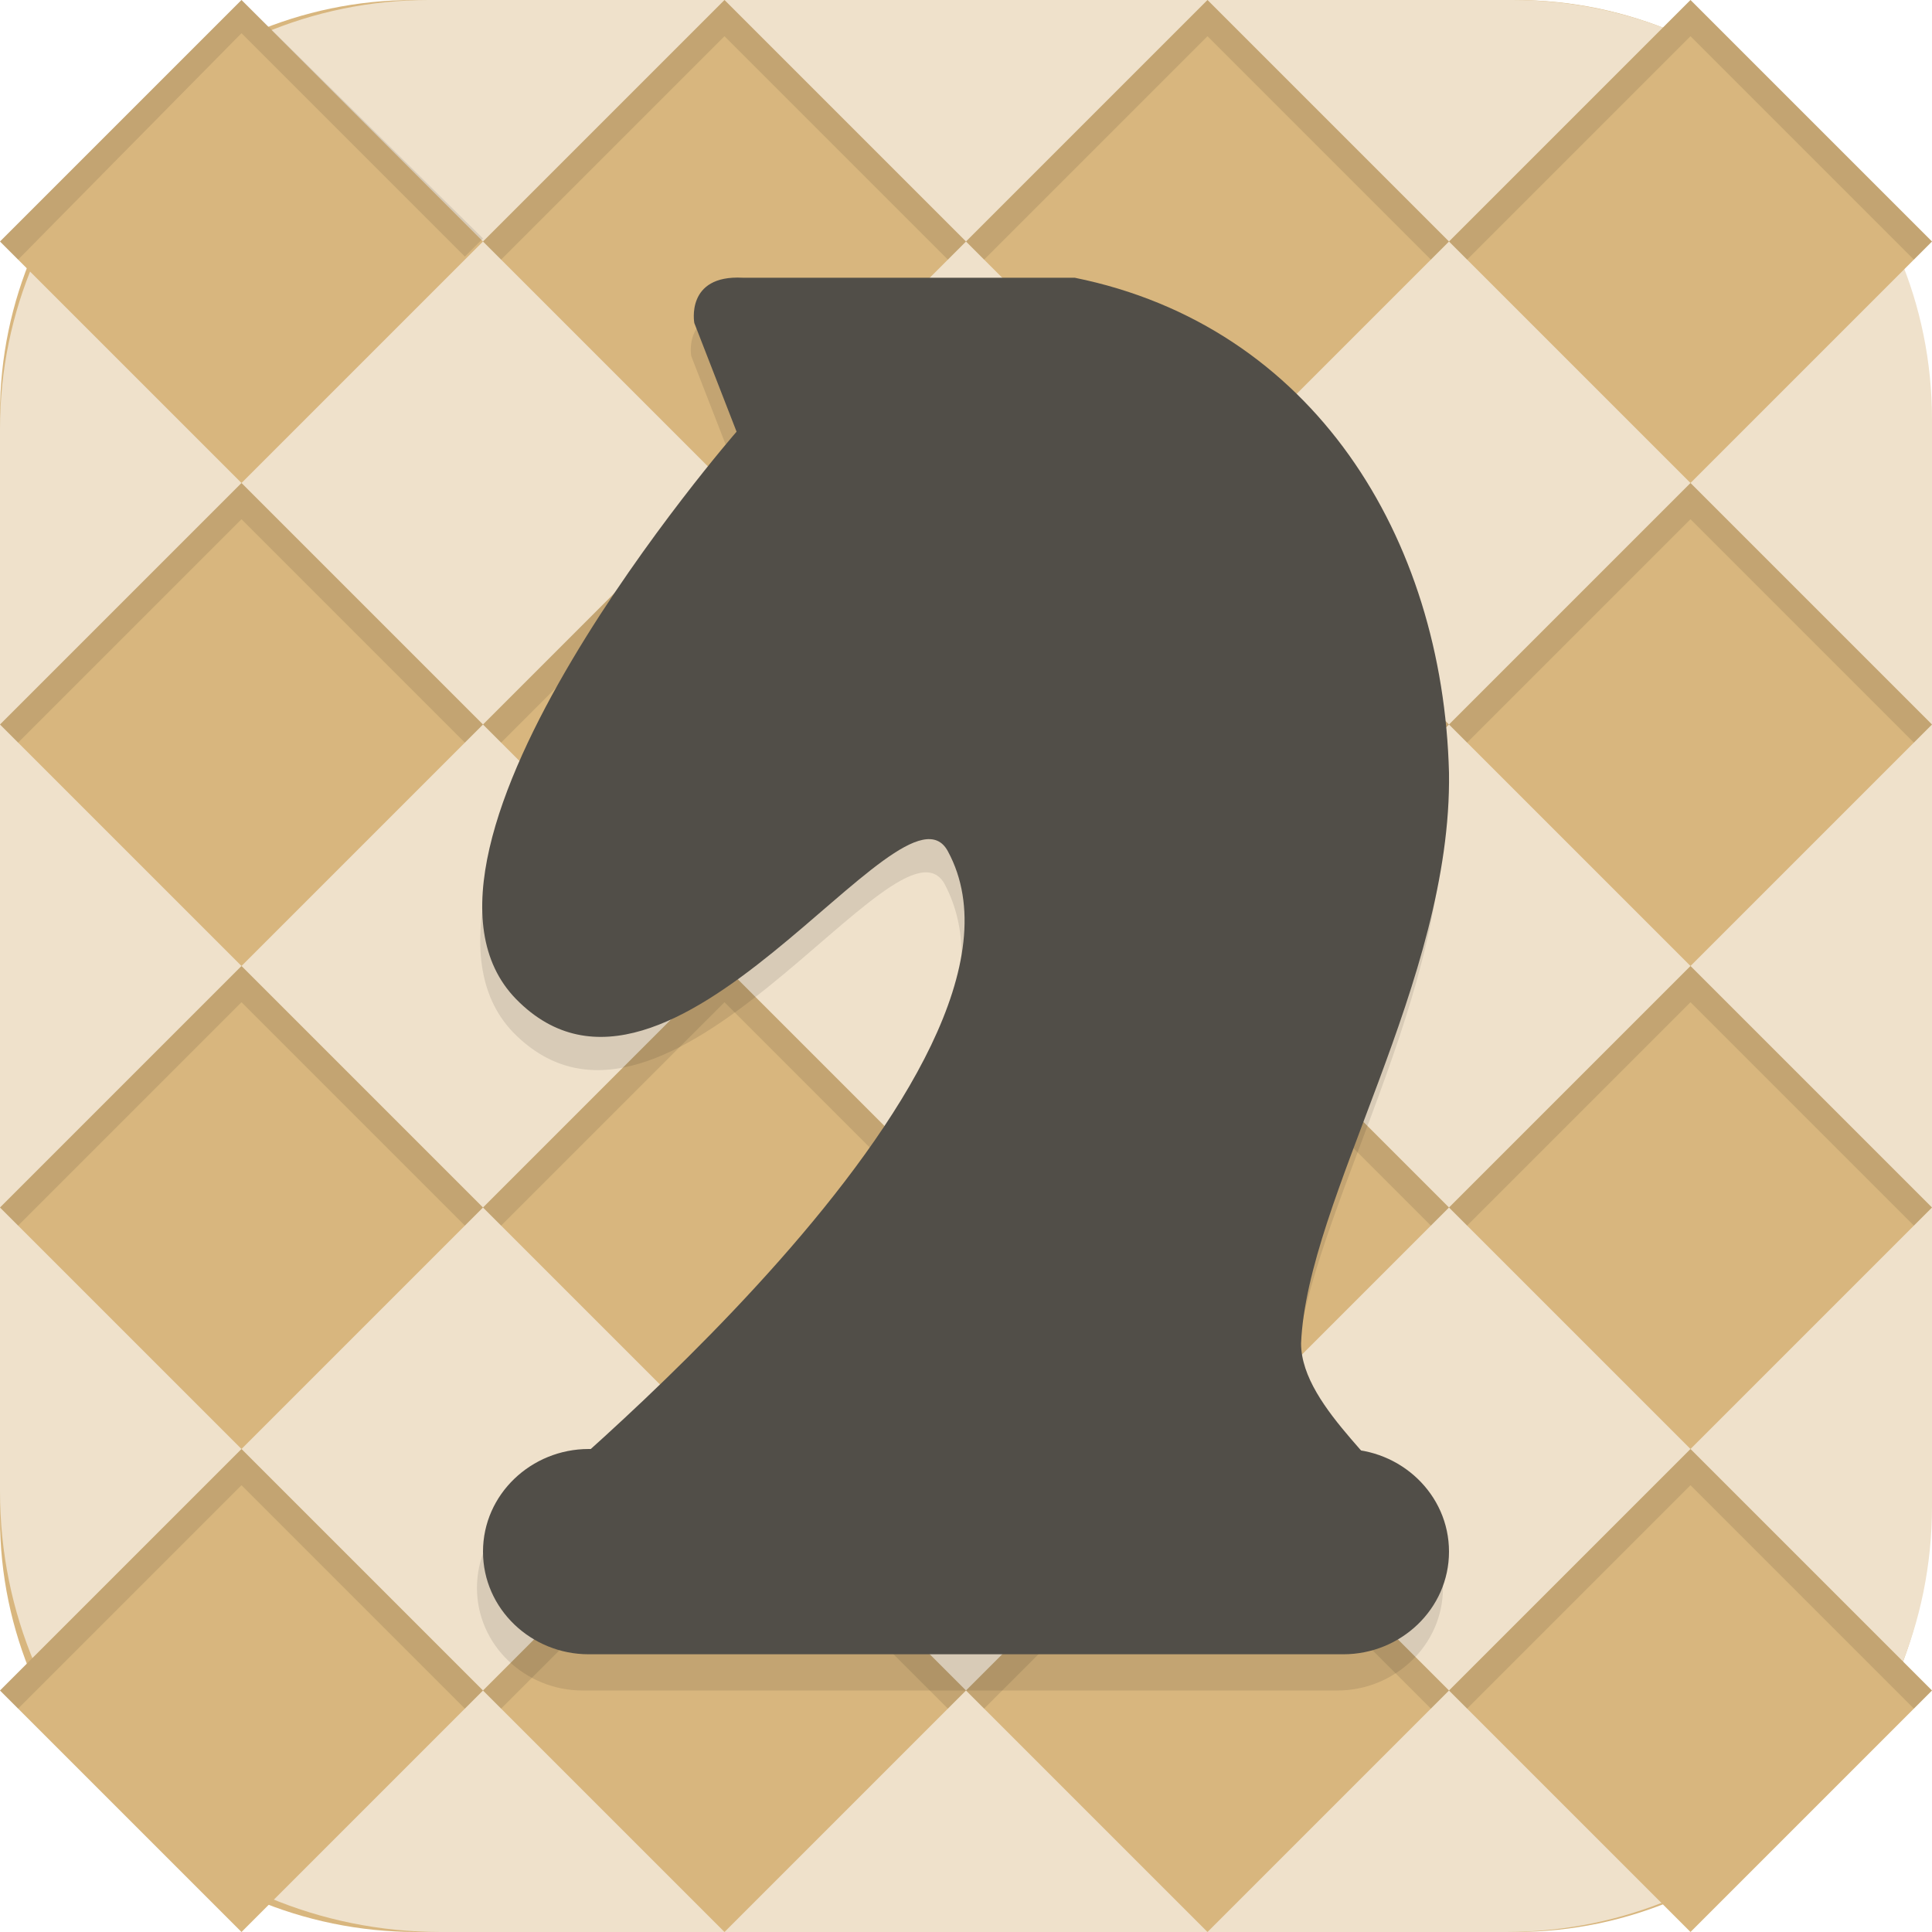 <?xml version="1.0" encoding="UTF-8"?>
<svg id="_图层_1" xmlns="http://www.w3.org/2000/svg" version="1.1" viewBox="0 0 64 64" width="64" height="64">
  <!-- Generator: Adobe Illustrator 29.0.1, SVG Export Plug-In . SVG Version: 2.1.0 Build 192)  -->
  <defs>
    <style>
      .st0, .st1, .st2, .st3, .st4 {
        isolation: isolate;
      }

      .st0, .st5, .st6, .st4 {
        display: none;
      }

      .st0, .st2, .st3, .st4 {
        opacity: .2;
      }

      .st7, .st3, .st4 {
        fill: #fff;
      }

      .st8 {
        fill: #514e48;
      }

      .st9 {
        fill: #d8b67e;
      }

      .st10 {
        fill: #efe1cb;
      }

      .st1 {
        opacity: .1;
      }

      .st5 {
        fill: #f4b400;
      }

      .st11 {
        fill: #e4e4e4;
      }
    </style>
  </defs>
  <path class="st9" d="M50.3,64H13.8C6.2,64,0,57.8,0,50.3V13.7c0-7.5,6.2-13.7,13.7-13.7h36.5c7.5,0,13.7,6.2,13.7,13.7v36.6c0,7.5-6.2,13.7-13.7,13.7h0Z"/>
  <g class="st6">
    <path class="st0" d="M0,59.4v2.3C0,63.5,1.4,64.9,3.2,64.9h57.5c1.8,0,3.2-1.4,3.2-3.2v-2.3c0,1.8-1.4,3.2-3.2,3.2H3.2C1.4,62.6,0,61.2,0,59.4H0Z"/>
    <path class="st5" d="M3.2,0h57.5c1.8,0,3.2,1.4,3.2,3.2v57.4c0,1.8-1.4,3.2-3.2,3.2H3.2c-1.8,0-3.2-1.4-3.2-3.2V3.2C0,1.4,1.4,0,3.2,0Z"/>
    <path class="st4" d="M3.2,0C1.4,0,0,1.4,0,3.2v1.1C0,2.6,1.4,1.1,3.2,1.1h57.5c1.8,0,3.2,1.4,3.2,3.2v-1.1c0-1.8-1.4-3.2-3.2-3.2H3.2Z"/>
    <path class="st2" d="M31.9,10.3c-8.8,0-16,7.1-16,15.9s1.9,8.5,4.8,11.4h-.3v15.9h4.6v2.3h13.7v-2.3h4.6v-15.9h-.3c3-2.9,4.8-6.9,4.8-11.4,0-8.8-7.2-15.9-16-15.9h0ZM31.9,14.8c6.3,0,11.4,5.1,11.4,11.4s-1.5,6.6-4,8.7c-2,1.7-4.6,2.7-7.4,2.7s-5.3-1-7.3-2.6c-2.5-2.1-4.1-5.2-4.1-8.8,0-6.3,5.1-11.4,11.4-11.4h0ZM25.1,42.1h13.7v2.3h-13.7s0-2.3,0-2.3ZM25.1,49h13.7v2.3h-13.7s0-2.3,0-2.3Z"/>
    <path class="st7" d="M31.9,9.1c-8.8,0-16,7.1-16,15.9s1.9,8.5,4.8,11.4h-.3v15.9h4.6v2.3h13.7v-2.3h4.6v-15.9h-.3c3-2.9,4.8-6.9,4.8-11.4,0-8.8-7.2-15.9-16-15.9h0ZM31.9,13.7c6.3,0,11.4,5.1,11.4,11.4s-1.5,6.6-4,8.7c-2,1.7-4.6,2.7-7.4,2.7s-5.3-1-7.3-2.6c-2.5-2.1-4.1-5.2-4.1-8.8,0-6.3,5.1-11.4,11.4-11.4h0ZM25.1,41h13.7v2.3h-13.7s0-2.3,0-2.3ZM25.1,47.8h13.7v2.3h-13.7s0-2.3,0-2.3Z"/>
  </g>
  <g class="st6">
    <path class="st2" d="M29.3,6.9c.3.1.6.2.9.4.5.4,1,.7,1.4,1.2.5.5,1,.7,1.7.8,1.7.3,2.7.7,4.3,1.3,3.6,1.4,5.9,4.1,7.6,7.3,1.5,2.8,1.5,5.9,1.4,9-.3,6.4-4.3,11-6.5,15.9h-.6c.8,0,1.6.5,1.6,1.2v2.4c0,.7-.8,1.5-1.6,1.5h1.2c1.1,0,2.2.8,2.2,1.8v3.3c0,1-1.1,1.8-2.2,1.8h-17.6c-1.1,0-2.1-.8-2.1-1.8v-3.3c0-1,.9-1.8,2.1-1.8h1.2c-.8,0-1.4-.9-1.4-1.5v-2.4c0-.7.6-1.2,1.4-1.2h-.2c-.5-.5-.5-1.3-1-1.8-2.2-2.2-2.6-5.3-1.1-8,.8-1.3,1.8-2.4,3.1-3.3,1.4-1,2.8-2,4.2-3,.4-.3.4-.6.9-1.1-1.3.3-2,.6-3,.6-1.8,0-3.4.8-4.9,1.8-.6.4-1.2.7-1.9.9-.9.3-1.3,0-1.8-.7-.1-.2-.2-.4-.3-.7-1,0-1.6-.7-1.9-1.6,0-.3-.3-.6-.4-.9-.8-2-.4-3.7,1.1-5.2.3-.3.7-.6,1.1-1,1.2-1.1,2.4-2.2,3.5-3.4.8-.8,1.6-1.7,2.4-2.5.4-.4.8-.8,1-1.4.3-.8.8-1.4,1.7-1.9.3-.2,1.3-.3,1.5-.4.3-.9-.5-2,.9-2.6Z"/>
    <path class="st11" d="M29.3,6.1c.3.1.6.2.9.4.5.4,1,.7,1.4,1.2.5.5,1,.7,1.7.8,1.7.3,2.7.7,4.3,1.3,3.6,1.4,5.9,4.1,7.6,7.3,1.5,2.8,1.5,5.9,1.4,9-.3,6.4-4.3,11-6.5,15.9h-.6c.8,0,1.6.5,1.6,1.2v2.4c0,.7-.8,1.5-1.6,1.5h1.2c1.1,0,2.2.8,2.2,1.8v3.3c0,1-1.1,1.8-2.2,1.8h-17.6c-1.1,0-2.1-.8-2.1-1.8v-3.3c0-1,.9-1.8,2.1-1.8h1.2c-.8,0-1.4-.9-1.4-1.5v-2.4c0-.7.6-1.2,1.4-1.2h-.2c-.5-.5-.5-1.3-1-1.8-2.2-2.2-2.6-5.3-1.1-8,.8-1.3,1.8-2.4,3.1-3.3,1.4-1,2.8-2,4.2-3,.4-.3.4-.6.9-1.1-1.3.3-2,.6-3,.6-1.8,0-3.4.8-4.9,1.8-.6.4-1.2.7-1.9.9-.9.3-1.3,0-1.8-.7-.1-.2-.2-.4-.3-.7-1,0-1.6-.7-1.9-1.6,0-.3-.3-.6-.4-.9-.8-2-.4-3.7,1.1-5.2.3-.3.7-.6,1.1-1,1.2-1.1,2.4-2.2,3.5-3.4.8-.8,1.6-1.7,2.4-2.5.4-.4.8-.8,1-1.4.3-.8.8-1.4,1.7-1.9.3-.2,1.3-.3,1.5-.4.3-.9-.5-2,.9-2.6Z"/>
    <path class="st3" d="M29.3,6.1c.3.1.6.2.9.4.5.4,1,.7,1.4,1.2.5.5,1,.7,1.7.8,1.7.3,2.7.7,4.3,1.3,3.6,1.4,5.9,4.1,7.6,7.3,1.2,2.3,1.4,4.7,1.4,7.2,0-2.2-.4-4.4-1.4-6.4-1.7-3.2-4-5.8-7.6-7.3-1.6-.6-2.6-1-4.3-1.3-.7-.1-1.2-.4-1.7-.8-.4-.4-.9-.8-1.4-1.2-.3-.2-.6-.3-.9-.4-.6.2-.7.6-.8,1,0-.7-.2-1.4.8-1.8ZM28.4,8.4c0,.4,0,.8,0,1.2-.2.1-1.2.3-1.5.4-.8.4-1.4,1-1.7,1.9-.2.5-.5.9-1,1.4-.8.8-1.6,1.7-2.4,2.5-1.2,1.1-2.3,2.2-3.5,3.4-.4.3-.8.6-1.1,1-.9.9-1.4,1.9-1.5,3-.2-1.4.4-2.7,1.5-3.8.3-.3.7-.6,1.1-1,1.2-1.1,2.4-2.2,3.5-3.4.8-.8,1.6-1.7,2.4-2.5.4-.4.8-.8,1-1.4.3-.8.8-1.4,1.7-1.9.3-.2,1.3-.3,1.5-.4,0-.1,0-.2,0-.3ZM30.2,25.8c-.5.5-.5.8-.9,1.1-1.4,1-2.8,2-4.2,3-1.2.9-2.3,2-3.1,3.3-.5.9-.8,1.9-.9,2.9,0-1.3.2-2.5.9-3.7.8-1.3,1.8-2.4,3.1-3.3,1.4-1,2.8-2,4.2-3,0,0,0,0,0,0,.3,0,.5-.1.9-.2ZM23.7,42.2c.1.3.2.5.4.7h.2c-.8,0-1.4.5-1.4,1.2v-.9c0-.5.3-.9.8-1.1ZM40.5,42.2c.4.2.7.6.7,1v.9c0-.7-.8-1.2-1.6-1.2h.6c0-.2.2-.4.3-.7ZM23.1,47.1c.2.5.7.9,1.2.9h-1.2c-1.1,0-2.1.8-2.1,1.8v-.9c0-1,.9-1.8,2-1.8ZM41,47.2c1,0,2.1.8,2.1,1.8v.9c0-1-1.1-1.8-2.2-1.8h-1.2c.6,0,1.1-.4,1.4-.8Z"/>
  </g>
  <g>
    <path class="st0" d="M3.2,1.1h57.6c1.8,0,3.2,1.4,3.2,3.2v57.6c0,1.8-1.4,3.2-3.2,3.2H3.2c-1.8,0-3.2-1.4-3.2-3.2V4.3C0,2.6,1.4,1.1,3.2,1.1Z"/>
    <path class="st10" d="M14.2,0h35.9c7.7,0,13.9,6.2,13.9,13.9v36c0,7.8-6.3,14.1-14.1,14.1H14.6c-8.1,0-14.6-6.5-14.6-14.6V14.2C0,6.4,6.4,0,14.2,0Z"/>
    <path class="st9" d="M8,0L0,8l8,8,8-8L8,0ZM16,8l8,8,8-8L24,0l-8,8ZM32,8l8,8,8-8L40,0l-8,8ZM48,8l8,8,8-8L56,0l-8,8ZM56,16l-8,8,8,8,8-8-8-8ZM56,32l-8,8,8,8,8-8-8-8ZM56,48l-8,8,8,8,8-8-8-8ZM48,56l-8-8-8,8,8,8,8-8ZM32,56l-8-8-8,8,8,8,8-8ZM16,56l-8-8L0,56l8,8,8-8ZM8,48l8-8-8-8L0,40l8,8ZM8,32l8-8-8-8L0,24l8,8ZM16,24l8,8,8-8-8-8-8,8ZM32,24l8,8,8-8-8-8-8,8ZM40,32l-8,8,8,8,8-8-8-8ZM32,40l-8-8-8,8,8,8,8-8Z"/>
    <path class="st1" d="M8,0L0,8l.6.6L8,1.1l7.4,7.4.6-.6L8,0ZM16,8l.6.6,7.4-7.4,7.4,7.4.6-.6L24,0l-8,8ZM32,8l.6.6,7.4-7.4,7.4,7.4.6-.6L40,0l-8,8ZM48,8l.6.6,7.4-7.4,7.4,7.4.6-.6L56,0l-8,8ZM8,16L0,24l.6.6,7.4-7.4,7.4,7.4.6-.6-8-8ZM16,24l.6.6,7.4-7.4,7.4,7.4.6-.6-8-8-8,8ZM32,24l.6.6,7.4-7.4,7.4,7.4.6-.6-8-8-8,8ZM48,24l.6.6,7.4-7.4,7.4,7.4.6-.6-8-8-8,8ZM8,32L0,40l.6.6,7.4-7.4,7.4,7.4.6-.6-8-8ZM16,40l.6.6,7.4-7.4,7.4,7.4.6-.6-8-8-8,8ZM32,40l.6.6,7.4-7.4,7.4,7.4.6-.6-8-8-8,8ZM48,40l.6.6,7.4-7.4,7.4,7.4.6-.6-8-8-8,8ZM8,48L0,56l.6.6,7.4-7.4,7.4,7.4.6-.6-8-8ZM16,56l.6.6,7.4-7.4,7.4,7.4.6-.6-8-8-8,8ZM32,56l.6.6,7.4-7.4,7.4,7.4.6-.6-8-8-8,8ZM48,56l.6.6,7.4-7.4,7.4,7.4.6-.6-8-8-8,8Z"/>
    <path class="st1" d="M35.6,10.3h-11.1c-1.9,0-1.6,1.5-1.6,1.5l1.4,3.6s-12,13.9-7.3,18.8c5.1,5.2,12.8-7.7,14.3-4.9,3.1,5.9-7.6,16-12,19.9-1.9,0-3.5,1.5-3.5,3.4s1.6,3.4,3.5,3.4h25c1.9,0,3.5-1.5,3.5-3.4s-1.2-3.1-2.9-3.4c-.9-1.1-2-2.3-2-3.6.2-4.9,5-12.1,4.9-18.9-.1-7.9-4.5-14.8-12.4-16.4Z"/>
    <path class="st8" d="M19.5,48h25c1.9,0,3.5,1.5,3.5,3.4h0c0,1.9-1.6,3.4-3.5,3.4h-25c-1.9,0-3.5-1.5-3.5-3.4h0c0-1.9,1.6-3.4,3.5-3.4Z"/>
    <path class="st8" d="M24.5,9.2h11.1c7.9,1.6,12.2,8.6,12.4,16.4.1,6.9-4.7,14.1-4.9,18.9,0,2.2,3.3,4.4,3.3,5.5h-29.1c0-.1,18-14.6,14.1-21.8-1.5-2.8-9.2,10.1-14.3,4.9-4.8-4.9,7.3-18.8,7.3-18.8l-1.4-3.6s-.3-1.6,1.6-1.5h0Z"/>
    <path class="st4" d="M3.2,0C1.4,0,0,1.4,0,3.2v1.1C0,2.6,1.4,1.1,3.2,1.1h57.6c1.8,0,3.2,1.4,3.2,3.2v-1.1c0-1.8-1.4-3.2-3.2-3.2H3.2Z"/>
  </g>
</svg>
